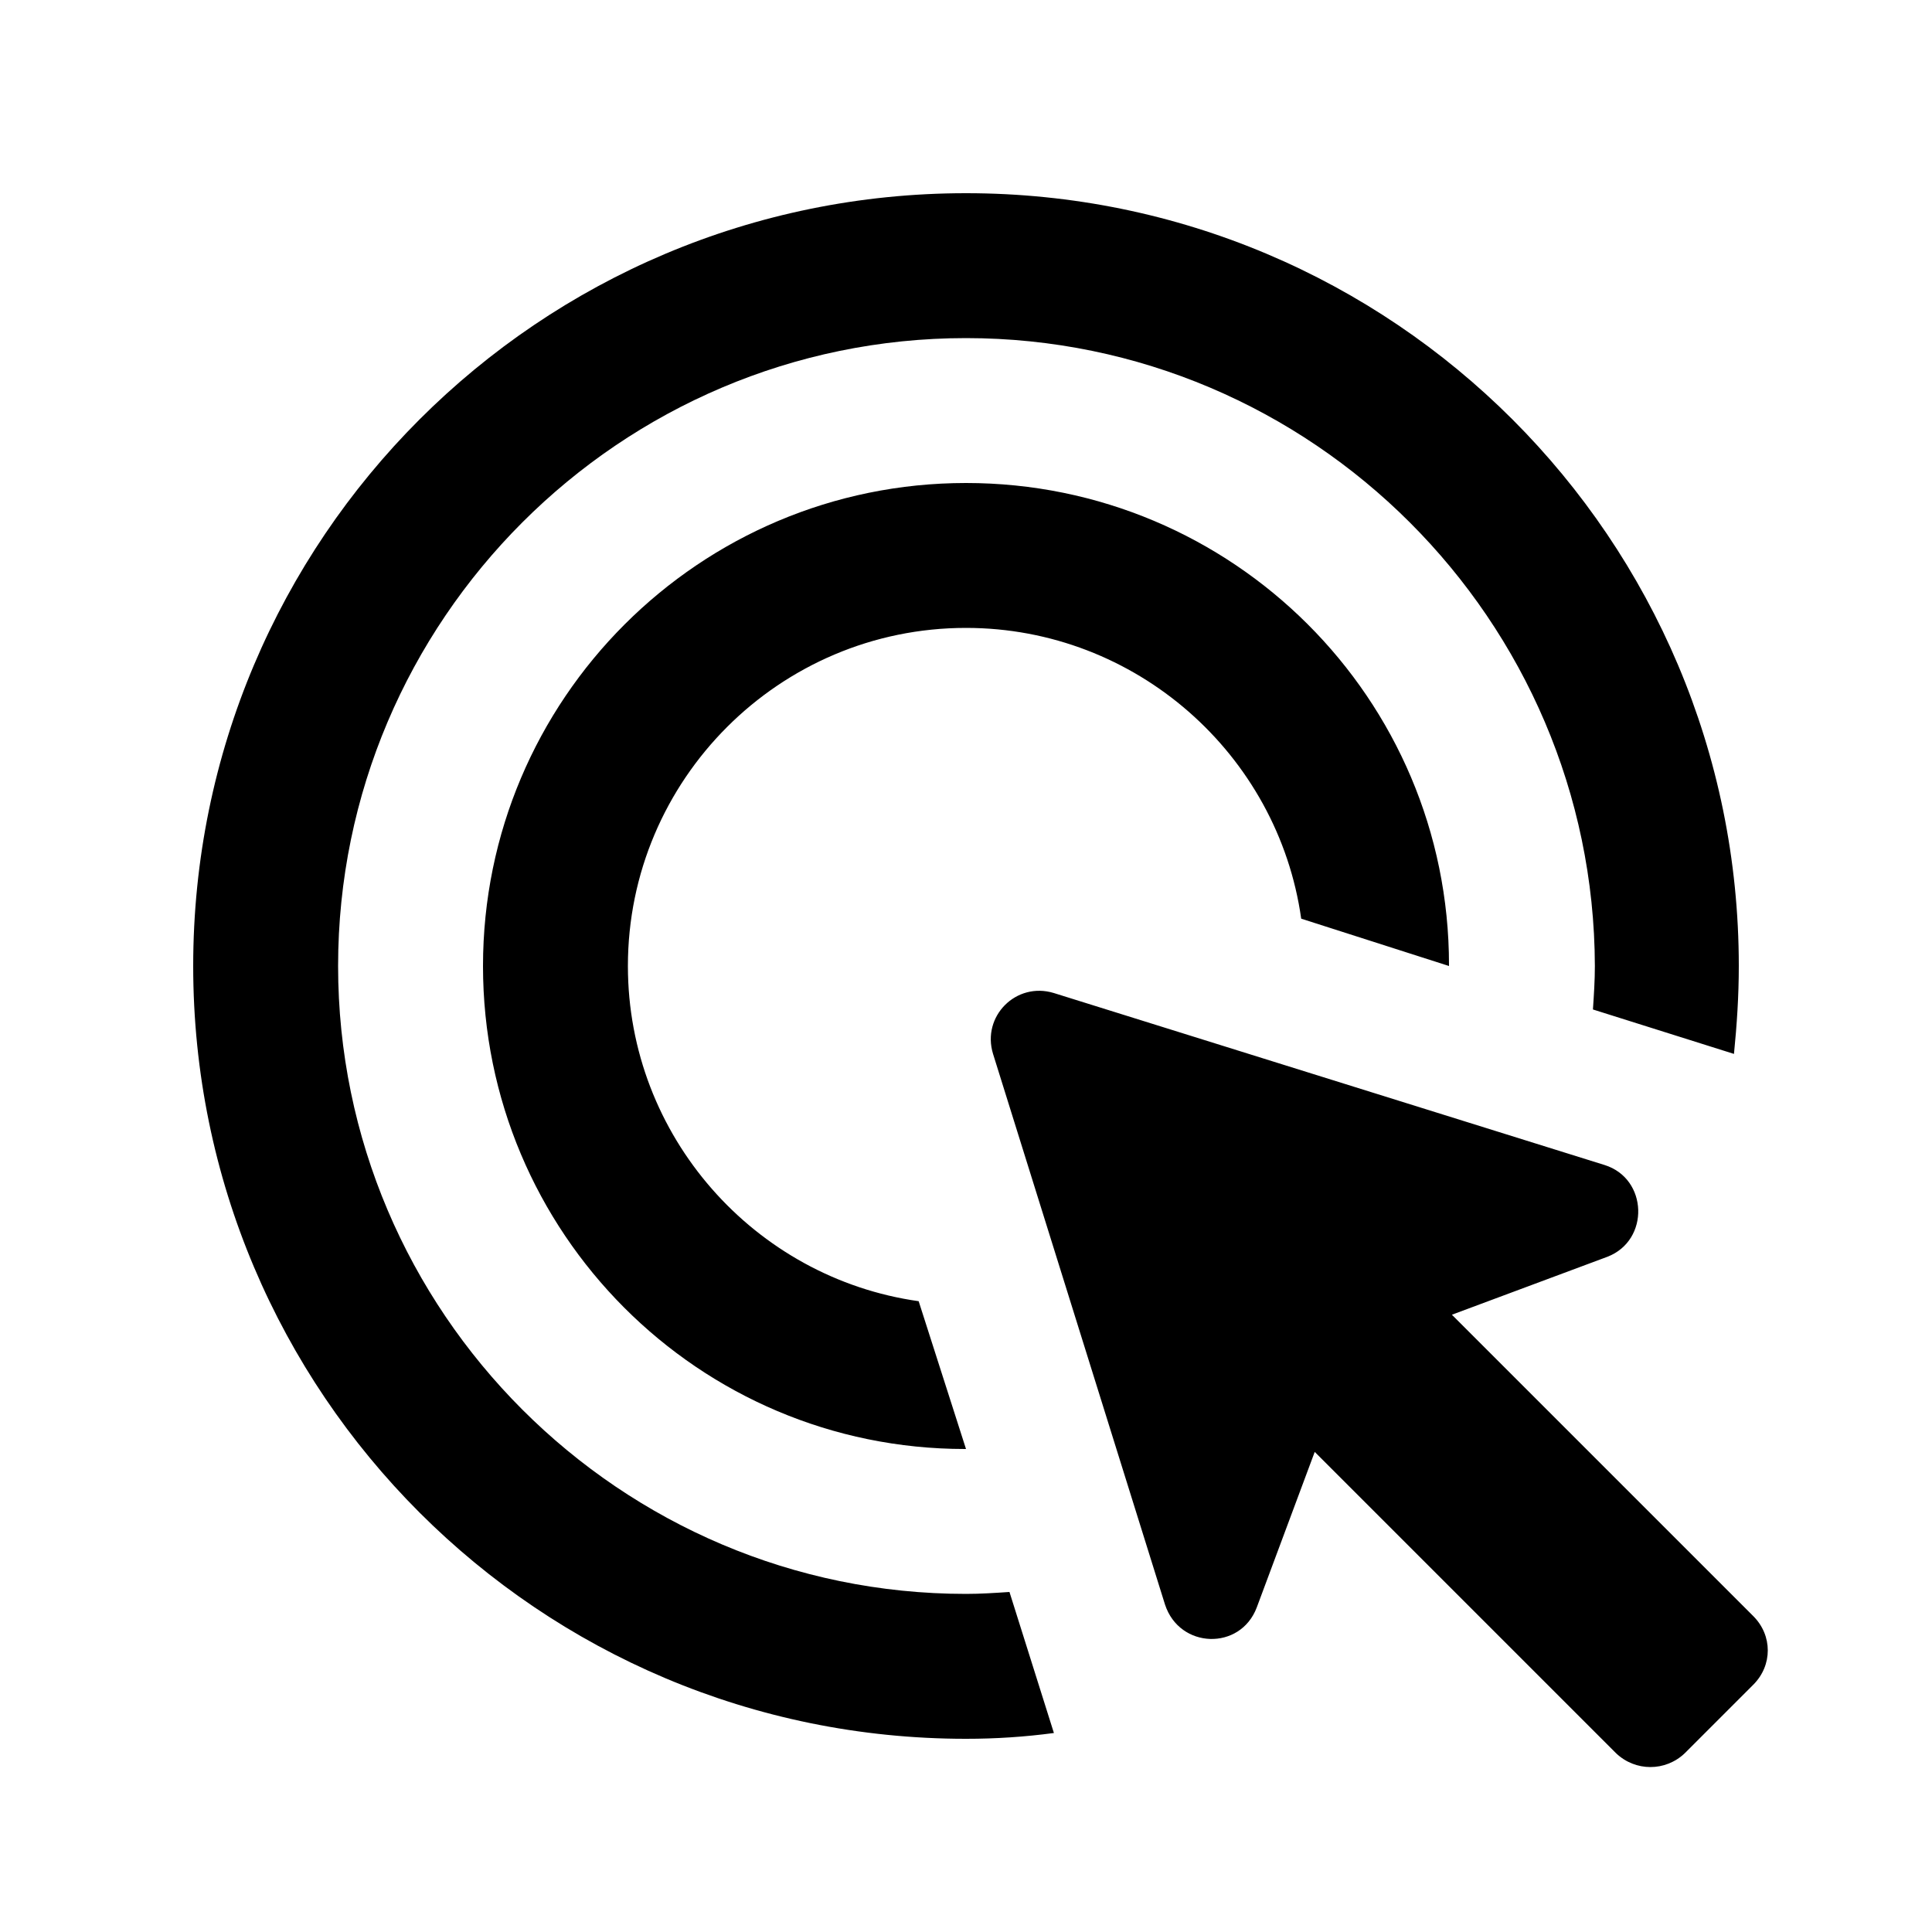 <svg xmlns="http://www.w3.org/2000/svg" enable-background="new 0 0 20 20" height="48px" viewBox="0 0 20 20" width="48px" fill="#000000"><rect fill="none" height="20" width="20"/><path d="M16.73,18.15l-3.12-3.12l-0.6,1.61c-0.17,0.45-0.8,0.43-0.95-0.03l-1.78-5.7c-0.12-0.39,0.24-0.75,0.63-0.63l5.7,1.78 c0.45,0.14,0.47,0.78,0.03,0.95l-1.61,0.6l3.12,3.12c0.2,0.2,0.2,0.51,0,0.71l-0.71,0.71C17.24,18.34,16.93,18.34,16.73,18.15z M10,3.5c-3.58,0-6.5,2.92-6.5,6.5s2.92,6.5,6.5,6.5c0.15,0,0.3-0.01,0.45-0.02l0.46,1.46C10.61,17.98,10.31,18,10,18 c-4.42,0-8-3.58-8-8s3.58-8,8-8l0,0c4.42,0,8,3.58,8,8c0,0.31-0.02,0.61-0.05,0.91l-1.46-0.46c0.01-0.15,0.02-0.3,0.02-0.45 C16.5,6.42,13.58,3.5,10,3.5 M10,6.5c-1.93,0-3.5,1.57-3.5,3.5c0,1.76,1.31,3.23,3.01,3.47L10,15c0,0-0.01,0-0.01,0 C7.23,15,5,12.76,5,10c0-2.76,2.24-5,5-5l0,0c2.76,0,5,2.23,5,4.99c0,0,0,0.01,0,0.01l-1.53-0.49C13.23,7.81,11.76,6.5,10,6.5"/></svg>